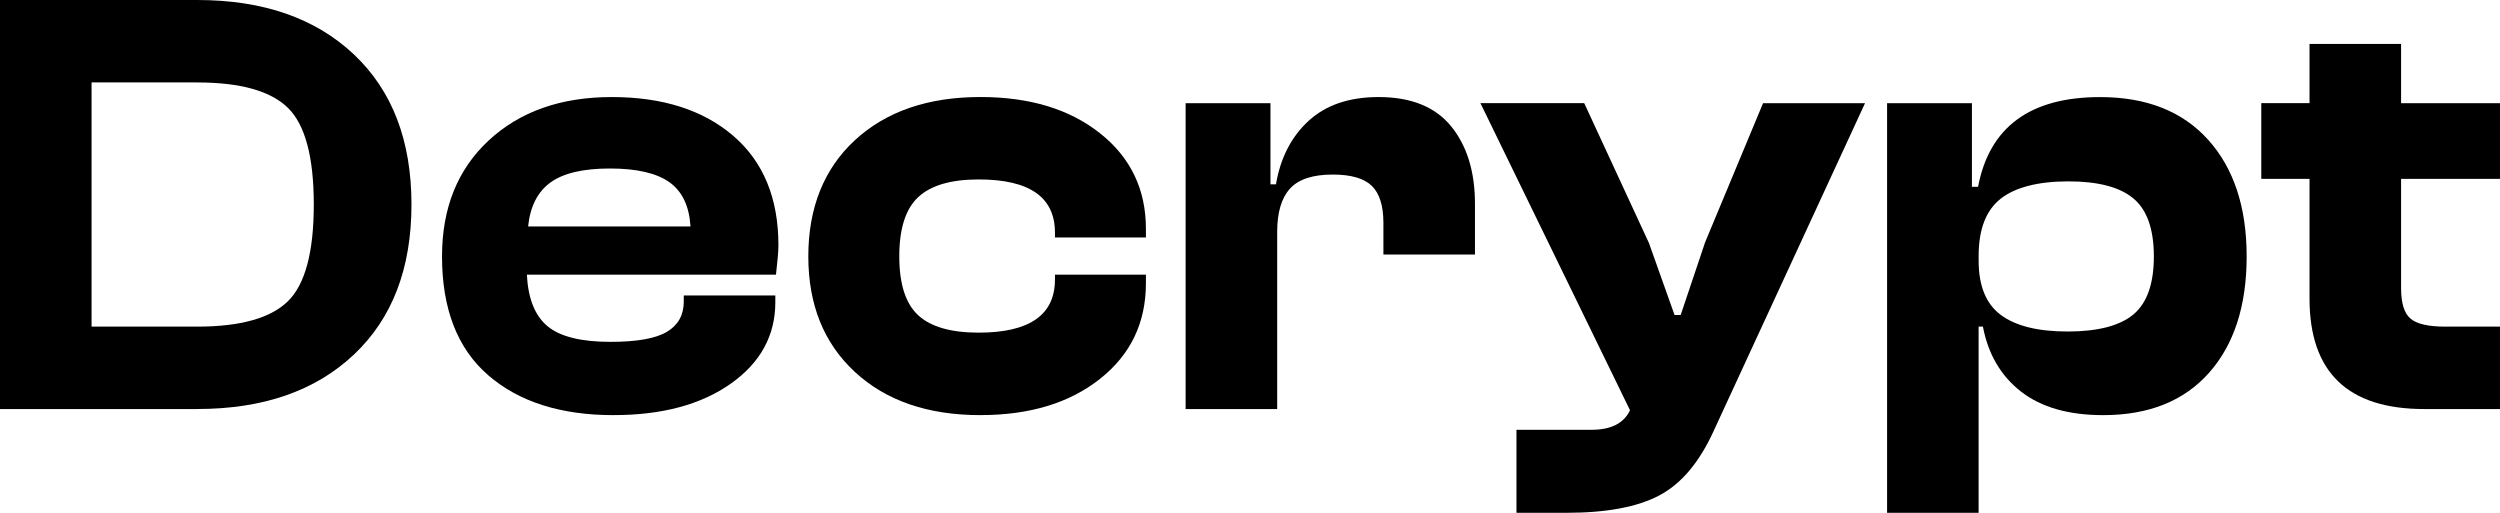 <?xml version="1.0" encoding="UTF-8"?>
<svg id="Layer_2" data-name="Layer 2" xmlns="http://www.w3.org/2000/svg" viewBox="0 0 751.93 154.24">
  <defs>
    <style>
      .cls-1 {
        fill: #000;
        stroke-width: 0px;
      }
    </style>
  </defs>
  <g id="Layer_1-2" data-name="Layer 1">
    <g>
      <path class="cls-1" d="M59.31,123.03H0V0h59.31c19.83,0,35.53,5.45,47.1,16.34,11.57,10.9,17.35,25.95,17.35,45.17s-5.78,34.28-17.35,45.17c-11.57,10.9-27.27,16.34-47.1,16.34ZM59.31,24.79h-31.77v73.45h31.77c12.97,0,22.06-2.54,27.27-7.62,5.2-5.08,7.8-14.78,7.8-29.1s-2.6-24.02-7.8-29.1c-5.2-5.08-14.29-7.62-27.27-7.62Z"/>
      <path class="cls-1" d="M184.54,124.86c-15.92,0-28.49-4.01-37.73-12.03-9.24-8.02-13.86-19.92-13.86-35.71,0-14.57,4.68-26.19,14.05-34.89,9.36-8.69,21.7-13.04,37-13.04s27.48,3.89,36.54,11.66c9.06,7.78,13.59,18.76,13.59,32.96,0,1.72-.25,4.65-.74,8.81h-74.92c.37,7.22,2.45,12.39,6.24,15.52,3.79,3.12,10.1,4.68,18.91,4.68,7.96,0,13.62-1.01,16.99-3.03,3.37-2.02,5.05-5.05,5.05-9.09v-1.84h27.54v2.02c0,10.04-4.47,18.21-13.4,24.51-8.94,6.31-20.69,9.46-35.25,9.46ZM201.34,54.81c-3.86-2.75-9.82-4.13-17.9-4.13s-14.05,1.41-17.9,4.22c-3.86,2.82-6.09,7.23-6.7,13.22h48.84c-.37-6.12-2.48-10.56-6.33-13.31Z"/>
      <path class="cls-1" d="M294.9,124.86c-15.79,0-28.37-4.31-37.73-12.95-9.36-8.63-14.05-20.23-14.05-34.8s4.68-26.35,14.05-34.98c9.37-8.63,21.94-12.95,37.73-12.95,14.81,0,26.81,3.64,35.99,10.93,9.18,7.28,13.77,16.86,13.77,28.74v2.57h-27.36v-1.47c0-10.65-7.65-15.98-22.95-15.98-8.33,0-14.39,1.78-18.18,5.32-3.8,3.55-5.69,9.49-5.69,17.81s1.9,14.23,5.69,17.72c3.79,3.49,9.85,5.23,18.18,5.23,15.3,0,22.95-5.33,22.95-15.97v-1.47h27.36v2.57c0,11.88-4.59,21.46-13.77,28.74-9.18,7.29-21.18,10.93-35.99,10.93Z"/>
      <path class="cls-1" d="M384.14,123.03h-27.54V31.03h25.52v24.42h1.65c1.35-7.96,4.62-14.32,9.82-19.1,5.2-4.77,12.21-7.16,21.03-7.16,9.79,0,17.08,2.94,21.85,8.81,4.77,5.88,7.16,13.65,7.16,23.32v15.24h-27.54v-9.55c0-5.14-1.17-8.84-3.49-11.11-2.33-2.26-6.24-3.4-11.75-3.4-6,0-10.28,1.41-12.85,4.22-2.57,2.82-3.86,7.16-3.86,13.04v53.25Z"/>
      <path class="cls-1" d="M471.17,154.24h-15.06v-24.97h22.58c5.88,0,9.73-1.96,11.57-5.88l-44.99-92.36h31.22l19.46,42.05,7.71,21.67h1.84l7.34-21.85,17.44-41.87h30.67l-45.54,98.61c-4.29,9.42-9.73,15.88-16.34,19.37-6.61,3.49-15.92,5.23-27.91,5.23Z"/>
      <path class="cls-1" d="M595.12,154.24h-27.54V31.03h25.52v25.16h1.84c3.43-18,15.67-26.99,36.72-26.99,13.96,0,24.79,4.29,32.5,12.85,7.71,8.57,11.57,20.26,11.57,35.07s-3.76,26.47-11.29,34.98c-7.53,8.51-18.15,12.76-31.86,12.76-10.41,0-18.64-2.36-24.7-7.07-6.06-4.71-9.89-11.23-11.48-19.56h-1.29v56ZM595.12,78.41c0,7.59,2.23,13.04,6.7,16.34,4.47,3.31,11.17,4.96,20.11,4.96s15.64-1.71,19.74-5.14c4.1-3.43,6.15-9.24,6.15-17.44s-2.05-14.02-6.15-17.44c-4.1-3.43-10.62-5.14-19.56-5.14s-15.97,1.74-20.38,5.23c-4.41,3.49-6.61,9.21-6.61,17.17v1.47Z"/>
      <path class="cls-1" d="M751.93,123.03h-22.77c-23.02,0-34.52-11.08-34.52-33.24v-35.99h-14.51v-22.77h14.51V13.22h27.54v17.81h29.75v22.77h-29.75v32.87c0,4.53.95,7.59,2.85,9.18,1.9,1.59,5.35,2.39,10.37,2.39h16.53v24.79Z"/>
    </g>
  </g>
</svg>